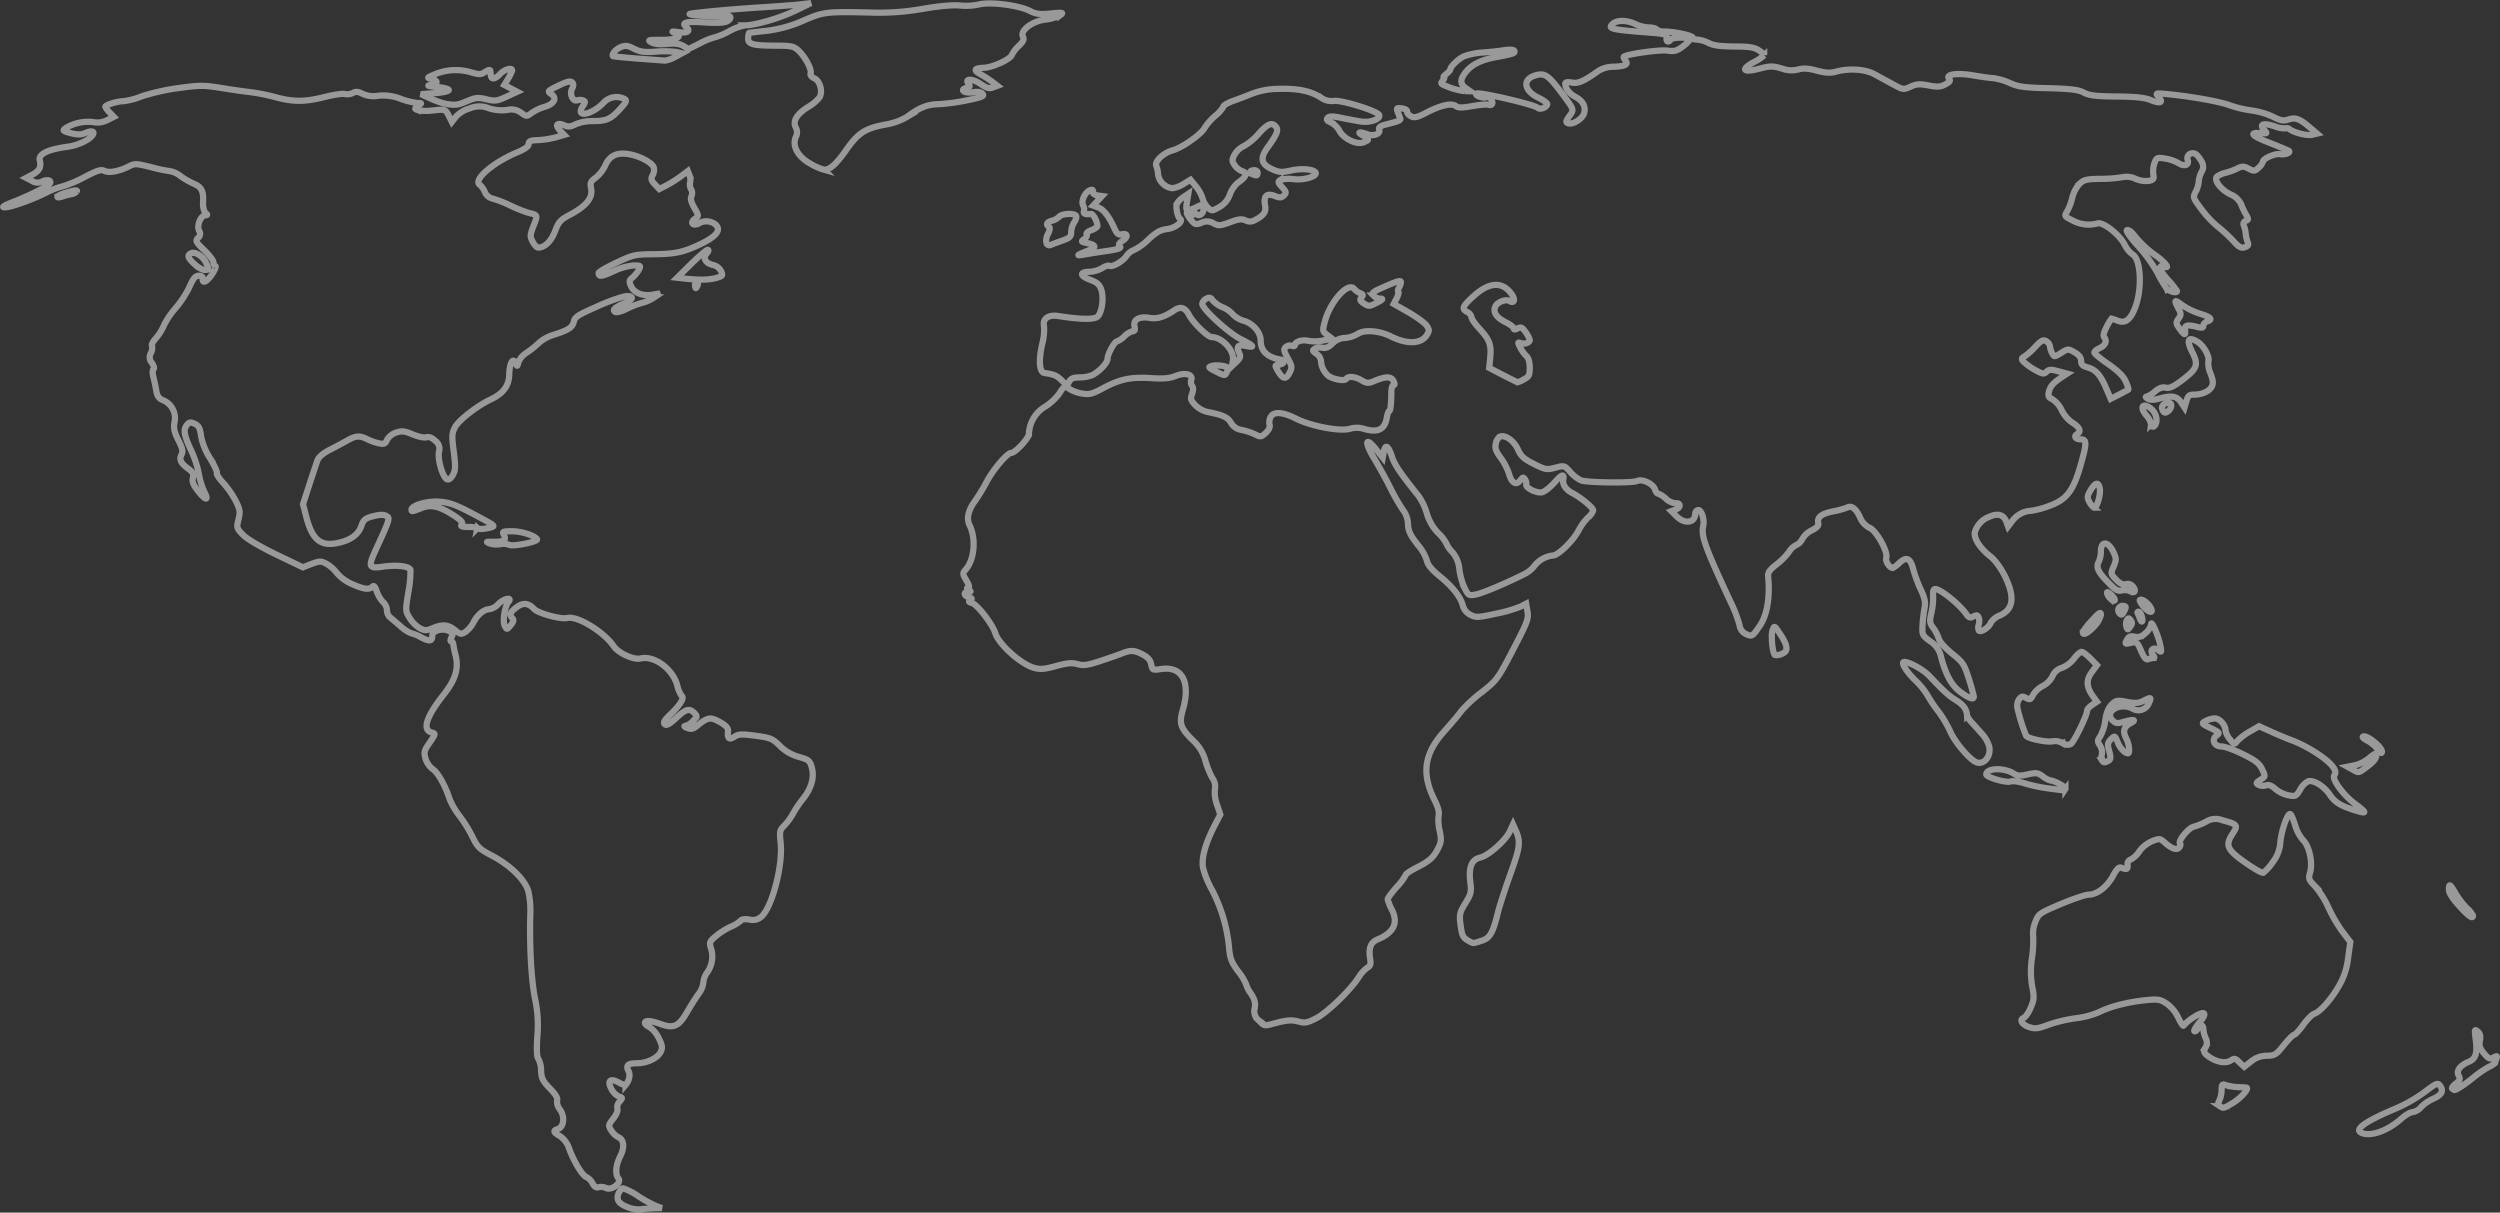 <svg xmlns="http://www.w3.org/2000/svg" width="802.011" height="389.015" viewBox="0 0 802.011 389.015">
  <rect x="0" y="0" width="802.011" height="389.015" fill="#333333" stroke="none"/>
  <g id="line-style-map_" data-name="line-style-map " transform="translate(265.594 -319.307)">
    <path id="path2830" d="M-63.772,706.754c-3.278-1.2-4.206-2.4-3.442-4.476.382-.928,1.038-1.747,1.53-1.747a19.082,19.082,0,0,1,4.753,2.456,41.961,41.961,0,0,0,5.736,3.166l1.912.71-2.349.055c-1.311.054-3.168.164-4.206.327a9.193,9.193,0,0,1-3.933-.491Zm-7.429-6.332a3.693,3.693,0,0,0-2.294-.273c-.819.273-1.42-.109-2.021-1.255a4.731,4.731,0,0,0-1.912-1.965c-1.311-.437-3.988-4.858-5.517-8.952a7.846,7.846,0,0,0-3-4.2c-2.185-1.2-2.294-1.8-.656-2.293,1.912-.6,2.294-3.985.656-6.223a4.048,4.048,0,0,1-.929-2.948c.273-.71-.492-1.965-2.294-3.821-2.294-2.347-2.731-3.221-2.841-5.677a8.143,8.143,0,0,0-.874-3.821c-.492-.6-.6-2.838-.328-7.26a39.678,39.678,0,0,0-.71-11.845c-1.256-6.113-1.857-17.521-1.53-27.892a27.6,27.6,0,0,0-.656-6.768c-1.038-3.657-5.736-8.3-11.526-11.353-4.152-2.183-4.753-2.729-6.391-6.113a42.62,42.62,0,0,0-4.206-6.768,23.449,23.449,0,0,1-3.168-5.458c-1.366-4.258-3.769-8.515-5.463-9.552a7.067,7.067,0,0,1-2.24-3.33c-.546-2.02-.437-2.565,1.366-5.131,1.912-2.784,1.912-2.893.656-3.22-3.168-.819-1.8-5.022,3.824-12.172,3.769-4.749,4.862-8.351,3.824-12.554a31.573,31.573,0,0,1-.765-3.712c-.055-.437-.328-.819-.656-.819s-.273-.6.109-1.31c.6-1.092.437-1.419-.983-2.074-2.076-.928-5.135,0-5.19,1.528,0,1.856-.819,2.02-3.551.6a12.905,12.905,0,0,0-3.332-1.365,12.01,12.01,0,0,1-3.387-2.292c-1.475-1.255-3-2.565-3.442-2.948a3.051,3.051,0,0,1-.819-2.129,3.965,3.965,0,0,0-1.256-2.62,9.6,9.6,0,0,1-2.021-3.384c-.546-1.637-.929-2.02-1.42-1.528-1.038,1.037-2.622.873-6.446-.819a13.3,13.3,0,0,1-4.917-3.548,11.684,11.684,0,0,0-3.387-3c-1.748-.928-2.185-.873-4.753.055l-2.786,1.092-8.631-4.148c-5.3-2.565-9.4-5.022-10.652-6.332-1.967-2.074-2.021-2.293-1.366-4.913.6-2.347.492-3.111-.819-5.786a28.793,28.793,0,0,0-3.988-5.786c-1.366-1.474-2.349-2.948-2.13-3.275.164-.327-.765-2.4-2.13-4.64a20.29,20.29,0,0,1-2.95-7.26c-.328-2.565-.765-3.33-2.076-3.93-1.366-.6-1.748-.546-2.568.546-1.093,1.528-.819,3.111,1.639,8.406a33.206,33.206,0,0,1,2.294,7.1,24.19,24.19,0,0,0,1.693,5.622c1.639,3.166.546,3.111-1.967-.109-1.53-1.91-1.912-2.948-1.639-4.148.328-1.255,0-1.91-1.584-3.057-2.349-1.747-2.9-2.893-2.021-4.53.492-.928.273-1.965-1.038-4.53s-1.584-3.821-1.256-5.731a6.208,6.208,0,0,0-3.5-7.041c-1.53-.6-2.021-1.31-2.349-3.166-.219-1.31-.656-3.275-.929-4.421-.328-1.2-.273-2.238.055-2.456s.109-1.092-.492-1.965a2.653,2.653,0,0,1-.328-3.22,3.392,3.392,0,0,0,.328-2.293c-.219-.382.328-1.419,1.2-2.347a16.145,16.145,0,0,0,2.622-4.2,25.641,25.641,0,0,1,3.824-5.622,32.116,32.116,0,0,0,4.37-6.714c1.2-2.729,1.857-3.548,2.95-3.6.765,0,1.366.328,1.311.819-.219,1.856,1.256,1.255,2.9-1.146.983-1.419,1.475-2.675,1.147-2.784a1.3,1.3,0,0,1-.6-1.2c0-.546-1.311-2.293-2.95-3.875-2.731-2.62-2.9-3-1.967-3.985a1.654,1.654,0,0,0,.328-2.238c-.874-1.528.492-4.967,1.967-4.967.6,0,.765-.218.382-.491-.819-.6-1.2-2.02-1.093-4.039.164-3.22-.546-4.585-2.9-5.568a24.571,24.571,0,0,1-4.37-2.511,7.75,7.75,0,0,0-3.168-1.528,51.245,51.245,0,0,1-6.228-1.31c-4.534-1.146-5.3-1.2-6.883-.382-3.223,1.692-6.665,2.347-8.085,1.583-1.038-.546-2.185-.218-6.173,1.856a39.614,39.614,0,0,1-7.156,3.057,26.339,26.339,0,0,0-5.3,2.02c-4.7,2.4-11.472,4.749-13.329,4.749-1.2,0-.382-.546,2.841-1.8,5.463-2.183,11.035-4.967,11.581-5.84.656-1.037-.765-1.419-2.4-.655a3.32,3.32,0,0,1-3.387-.218l-1.8-.928,1.967-1.037c2.24-1.146,2.95-2.456,2.4-4.53-.492-1.965,2.24-3.439,8.139-4.312a17.379,17.379,0,0,0,7.211-2.4c2.841-1.965,2.349-3.439-.71-2.129-1.475.6-2.513.6-4.7.055-2.622-.71-2.731-.819-1.53-1.692a13.918,13.918,0,0,1,8.74-1.856,6.811,6.811,0,0,0,4.534-.655l2.076-1.037-1.366-1.419a7.171,7.171,0,0,1-1.366-1.8c0-.6,3.879-1.8,5.845-1.8a23.962,23.962,0,0,0,5.9-1.583,70.4,70.4,0,0,1,11.69-2.62c6.719-.928,8.14-.928,13.22-.109,3.114.491,7.375,1.146,9.505,1.365a66.137,66.137,0,0,1,8.358,1.638c5.736,1.583,9.505,1.583,15.951-.055,2.841-.71,5.681-1.146,6.391-.928a3.744,3.744,0,0,0,2.513-.328c.983-.546,1.748-.491,3.168.273a8.357,8.357,0,0,0,5.026.6,15.093,15.093,0,0,1,7.156.983,24.791,24.791,0,0,0,5.463,1.365c1.42,0,1.42,0,.164.928-1.2.873-1.2.928-.055,1.365a15.619,15.619,0,0,0,4.971.055c3.769-.382,3.824-.382,4.862,1.638l1.038,2.074,1.366-1.747a9.946,9.946,0,0,1,4.425-2.62,7.927,7.927,0,0,1,6.118,0,14.32,14.32,0,0,0,5.791.546,5.245,5.245,0,0,1,4.534.873c1.748,1.255,1.8,1.255,3.387.055a15.034,15.034,0,0,1,3.988-1.91c3.168-.873,4.261-2.784,2.349-4.094-1.366-.928-1.311-1.037,2.24-2.729,2.622-1.31,3.824-1.583,4.37-1.092s.492,1.092,0,2.074c-.874,1.692.219,4.2,1.639,3.712a3.082,3.082,0,0,1,1.857,0c.819.328.819.6-.109,1.965-2.458,3.766,3.059,2.729,6.828-1.31a5.593,5.593,0,0,1,6.118-1.31c1.42.546,1.311.982-1.093,3.6-2.841,3.111-4.261,3.712-8.522,3.712a14.366,14.366,0,0,0-5.627,1.037c-1.584.819-2.349.873-3.551.328-2.294-1.037-3.114-.164-1.475,1.583l1.42,1.474-2.786.819a28.545,28.545,0,0,1-5.736.873c-2.294.055-2.9.328-2.9,1.255,0,.764-1.147,1.583-3.551,2.62-7.812,3.22-14.476,8.952-12.073,10.48a6.337,6.337,0,0,1,1.584,2.293,3.6,3.6,0,0,0,2.568,2.129,35.456,35.456,0,0,1,5.681,2.238A42.69,42.69,0,0,0-96,387.6c2.95.655,2.95.71,1.584,4.148-1.147,2.948-1.2,3.384-.273,5.131.546,1.037,1.366,1.91,1.8,1.856,2.13-.055,4.1-2.02,5.354-5.24,1.147-3.057,1.693-3.657,5.08-5.458,4.971-2.675,7.047-5.295,6.5-8.188-.382-1.91-.164-2.347,1.475-3.548a11.321,11.321,0,0,0,3.059-3.93c1.42-3.166,3.715-4.258,7.593-3.6,3.442.546,7.484,2.729,7.976,4.258a3.511,3.511,0,0,1-.382,2.511c-.6,1.146-.492,1.638.71,2.893l1.42,1.528,2.349-1.2a37.765,37.765,0,0,0,4.589-2.893l2.24-1.692.546,1.419a3.792,3.792,0,0,1,.164,2.293,3.079,3.079,0,0,0,.328,2.129,2.452,2.452,0,0,1,.109,2.293c-.382.71-.109,1.856.929,3.657,1.475,2.62,1.475,2.62.164,3.548-1.693,1.2-.6,2.456,1.256,1.474a4.737,4.737,0,0,1,5.354.328c1.967,1.747.328,3.875-4.862,6.332-5.627,2.675-8.14,3.166-15.514,3.22-5.463.055-6.173.218-11.472,2.729-3.114,1.474-5.627,2.948-5.627,3.275,0,1.31.983,1.2,4.753-.546a19.348,19.348,0,0,1,6.446-1.856c2.294,0,2.4.055,1.693,1.419a10.768,10.768,0,0,1-2.021,2.456c-1.093.873-1.147,1.255-.492,2.729,1.038,2.238,3.66,3.275,6.828,2.784l2.513-.437-1.912,1.31a12.9,12.9,0,0,1-3.879,1.747,25.428,25.428,0,0,0-4.916,1.91c-1.639.819-3.278,1.255-3.715.982-1.038-.655.055-1.583,3.387-2.948,2.95-1.255,2.458-2.565-.71-1.965a61.08,61.08,0,0,0-8.9,3.384c-5.736,2.511-6.719,3.166-7.047,4.694-.437,1.856-1.8,2.729-6.719,4.258a12.971,12.971,0,0,0-4.534,2.565,27.645,27.645,0,0,1-3.879,3.111,6.6,6.6,0,0,0-2.622,3c-.328,1.474-.437,1.474-.874.382-.819-2.074-2.021-.055-2.076,3.548-.055,3.657-1.912,6.168-6.009,8.078-4.206,1.965-10.161,6.6-11.363,8.843-1.038,1.965-1.093,2.729-.437,7.806.6,4.749.6,5.95-.219,7.478-.6,1.146-1.311,1.692-1.912,1.474-1.366-.546-3.059-6.223-2.622-8.733a3.209,3.209,0,0,0-1.2-3.657c-1.038-.983-2.021-1.365-2.841-1.092-.71.218-2.622-.218-4.37-.928-2.622-1.092-3.442-1.2-5.3-.6a5.269,5.269,0,0,0-2.9,2.293c-.6,1.365-1.038,1.528-2.677,1.146a16.638,16.638,0,0,1-3.715-1.31c-2.349-1.2-3.66-1.146-6.337.382-1.256.71-3.769,2.074-5.627,3-2.13,1.092-3.605,2.347-3.988,3.384-.328.928-1.53,4.476-2.622,7.86l-2.021,6.223,1.038,4.039c1.912,7.369,4.589,9.607,10.106,8.406,4.206-.873,6.665-2.729,7.593-5.513.6-1.8,1.2-2.347,3.114-2.893,2.841-.764,4.042-.819,5.135-.109.929.546.6,1.528-3.442,10.262-2.786,6-2.568,6.55,2.185,5.841,4.316-.6,8.3-.164,8.74,1.037a34.37,34.37,0,0,1-.656,7.041c-.983,6.059-.983,6.223.437,8.461a10.047,10.047,0,0,0,3.223,3.22c1.584.819,2.076.819,4.1,0,3.168-1.31,4.916-1.2,7.156.6,1.748,1.419,2.021,1.474,3.442.546a9.212,9.212,0,0,0,2.513-3c1.256-2.456,3.332-4.2,5.135-4.258a5.165,5.165,0,0,0,2.841-1.638c1.693-1.8,4.7-2.4,3.223-.655-1.2,1.474-1.912,6.223-1.147,7.7.656,1.2.71,1.2,1.912-.273.874-1.037,1.038-1.747.546-2.183-1.093-1.092-.765-2.02,1.311-3.548,2.13-1.583,3.824-1.419,5.627.546,1.366,1.419,8.577,3.384,10.652,2.893,3.168-.819,11.69,4.367,14.913,9.061,1.53,2.238,6.391,4.421,8.522,3.93,4.425-1.092,10.434,3.33,11.854,8.679a8.909,8.909,0,0,0,1.42,3.33c.929.6-.492,2.893-3.551,5.84-1.967,1.856-2.458,2.675-1.912,3.221s1.475.055,3.66-1.965c3.168-2.948,4.261-3.221,5.845-1.638.983.982.929,1.146-.382,2.565a5.412,5.412,0,0,1-2.458,1.583c-.6,0-.328.327.546.655,1.256.491,1.912.382,3.223-.71,3.387-2.729,4.206-2.893,7.211-1.2,1.967,1.092,2.731,1.91,2.677,2.838-.273,2.456.328,3,2.021,1.91,1.366-.873,2.294-.928,6.828-.327,4.807.655,5.463.928,7.757,3.22a13.858,13.858,0,0,0,6.064,3.548c3.278.928,3.605,1.255,4.206,3.439.874,3.166-.164,6.714-2.841,10.043a35.5,35.5,0,0,0-3.168,4.694A18.408,18.408,0,0,1-13.9,584.05c-1.584,1.583-1.639,1.965-1.256,5.677.765,7.26-2.786,20.8-6.228,23.69a4.124,4.124,0,0,1-3.824.873c-1.475-.218-2.513-.055-2.786.382a10.673,10.673,0,0,1-3.114,1.91,23.536,23.536,0,0,0-4.862,3.057c-2.076,1.8-2.13,1.965-1.475,4.094a8.8,8.8,0,0,1-1.475,7.806,6.6,6.6,0,0,0-1.038,3,7.581,7.581,0,0,1-1.475,3.548c-.819,1.092-2.4,3.6-3.551,5.568-2.731,4.858-4.425,5.677-8.413,4.258-3.442-1.255-5.3-1.365-5.3-.437,0,.382.71.983,1.53,1.365a8.848,8.848,0,0,1,2.9,3.493c1.147,2.293,1.256,3.057.656,4.367-.929,2.02-4.425,3.712-7.7,3.712-2.9,0-3.605.71-2.622,2.565.6,1.146.219,3-.983,4.421a5.862,5.862,0,0,1-2.24-.873c-2.731-1.419-3.66-.491-2.294,2.129a5.527,5.527,0,0,0,2.349,2.4c1.256.382,1.311.491.273,1.638a2.569,2.569,0,0,0-.71,2.238c.219.6-.273,1.965-1.311,3.22-1.639,2.129-1.639,2.293-.6,3.875a5.918,5.918,0,0,0,2.076,2.02c1.967.764,2.24,3.275.765,6.168s-1.693,5.841-.546,7.205c1.038,1.474-2.458,3.93-4.042,3Zm562.884-17.849c-1.857-1.146,2.021-3.766,11.526-7.751a47.663,47.663,0,0,0,9.014-5.185c3.879-2.948,4.206-3.057,5.026-1.965,1.147,1.692.492,2.893-2.4,4.2a12.18,12.18,0,0,0-3.824,2.675,4.431,4.431,0,0,1-2.622,1.528c-.71,0-2.4.982-3.715,2.183-4.589,4.039-10.325,5.949-13,4.312Zm-45.123-8.406c-.655-.437-.71-.873-.164-1.856a8.568,8.568,0,0,0,.71-3.33c0-1.8.164-1.965,1.475-1.528a16.49,16.49,0,0,0,3.715.6c1.256.055,2.458.109,2.731.164,1.093.218-1.8,3.439-4.37,4.967-3.059,1.8-2.95,1.747-4.1.982Zm74.512-5.622c-.219-.218.328-.982,1.2-1.638,1.311-1.037,1.475-1.474.874-2.565-.819-1.528.382-3.22,3.278-4.421,2.24-.928,2.786-2.784,2.185-7.26-.382-3.111-.382-3.275.655-2.456.765.655.983,1.474.71,2.947-.328,1.638-.055,2.456,1.311,4.094,1.475,1.747,1.912,1.91,3.059,1.31s1.256-.546.929.382a8.563,8.563,0,0,0-.437,1.364,7.206,7.206,0,0,1-2.076,1.31,35.7,35.7,0,0,0-5.026,3.493c-2.622,2.129-5.244,3.876-5.954,3.876a2.764,2.764,0,0,1-.71-.437ZM452.9,660.194c-1.366-1.419-1.584-1.474-2.9-.655-1.639,1.092-4.807.437-7.32-1.474-1.311-1.037-1.42-1.365-.765-2.675a2.926,2.926,0,0,0,.055-3.057,8.643,8.643,0,0,1-.71-2.838c0-1.583-1.038-1.637-1.857-.109-.328.6-.819.928-1.038.71s.546-1.474,1.639-2.784c2.786-3.166,1.693-4.039-1.967-1.583a14.251,14.251,0,0,0-3.114,2.565c-.109.382-.874-.764-1.693-2.456a11.854,11.854,0,0,0-3.769-4.585c-2.076-1.365-2.731-1.474-6.665-1.092-5.791.6-11.363,2.02-14.968,3.821a26.322,26.322,0,0,1-7.375,1.965,46.148,46.148,0,0,0-8.631,2.02c-3.5,1.31-4.534,1.474-6.337.873-2.4-.764-3.387-2.4-1.857-3,.546-.218,1.584-1.692,2.24-3.275,1.093-2.566,1.147-3.33.492-6.659a28.552,28.552,0,0,1-.055-9.5,36.761,36.761,0,0,0,.328-7.151,9.338,9.338,0,0,1,.71-4.148c1.038-2.675,1.256-2.838,8.194-5.786,3.933-1.637,7.921-3,8.9-3,2.677,0,5.954-2.511,7.812-6,1.147-2.129,1.912-2.948,2.568-2.675,1.857.71,2.24.6,2.13-.819a1.56,1.56,0,0,1,1.038-1.8,7.439,7.439,0,0,0,2.731-2.62,10.113,10.113,0,0,1,4.042-3.221c2.349-.928,2.568-.928,3.879.218,2.349,2.129,4.042,2.784,4.862,1.8.382-.491.546-1.037.273-1.255-.765-.764,2.622-4.967,4.316-5.4a21.616,21.616,0,0,0,4.042-1.638,5.682,5.682,0,0,1,5.135-.491c5.026,1.365,5.19,1.583,3.332,4.421-2.4,3.657-1.748,5.076,4.152,9.225,2.731,1.91,5.3,3.384,5.736,3.22A14.423,14.423,0,0,0,463.44,596a11.486,11.486,0,0,0,2.513-6.55c.382-3.766,2.185-9.006,3.114-9.006.328,0,.983,1.528,1.584,3.439a12.861,12.861,0,0,0,2.567,4.912c2.021,1.91,3.168,7.205,2.294,10.316-.6,2.074-.492,2.4,1.584,4.53a29.024,29.024,0,0,1,4.261,6.768,48.1,48.1,0,0,0,4.534,7.805l2.513,3.275-.71,5.076a22.473,22.473,0,0,1-2.9,8.952c-2.458,4.312-6.064,8.406-7.976,9.006-.71.218-2.294,1.856-3.551,3.6s-2.567,3.166-2.95,3.166c-.328,0-1.8,1.529-3.278,3.33-2.4,3.057-2.9,3.33-5.408,3.384a7.78,7.78,0,0,0-5.026,1.8l-2.24,1.747-1.475-1.365ZM138.241,646.657a3.666,3.666,0,0,1-1.311-3.93c.273-1.747,0-2.784-1.2-4.64a9.379,9.379,0,0,1-1.584-3.057,17.8,17.8,0,0,0-2.513-4.094c-2.13-2.893-2.622-4.039-2.95-7.7a49.828,49.828,0,0,0-5.463-18.449,29.88,29.88,0,0,1-2.9-7.15c-.492-3.111.765-7.7,3.66-13.318l1.912-3.712L124.8,577.39a11.4,11.4,0,0,1-.656-4.858,4.754,4.754,0,0,0-.819-3.657,27.355,27.355,0,0,1-2.24-5.568,13.513,13.513,0,0,0-3.879-6.386c-4.1-3.985-4.643-5.568-3.332-9.934,2.568-8.9-.219-14.083-7.047-13.046-2.677.382-2.731.328-3.114-1.528-.273-1.419-1.093-2.293-3-3.275-2.567-1.31-3.66-1.31-6.774-.055-.71.273-3.605,1.31-6.446,2.238-4.261,1.419-5.572,1.583-7.429,1.037-1.748-.491-3.223-.382-6.828.6-3.715,1.037-5.08,1.146-7.1.6-4.206-1.146-11.417-7.642-12.455-11.19-.819-2.729-5.736-9.115-7.429-9.607-1.093-.273-1.2-.546-.546-.928.656-.437.546-.655-.492-.928-1.639-.437-1.8-1.747-.219-1.747.983,0,.983-.109.164-.655-.6-.382-.656-.655-.164-.655s.328-.819-.546-2.293c-1.256-2.074-1.256-2.347-.328-3.439,2.9-3.166,3.5-10.044,1.311-14.356-1.038-2.074-.382-4.913,1.857-7.86a62,62,0,0,0,3.66-6.059c2.021-3.875,6.61-9.225,7.812-9.225,1.366,0,5.736-4.749,5.736-6.168a10.617,10.617,0,0,1,5.19-8.679,17.059,17.059,0,0,0,4.534-4.2c1.53-2.456,1.748-2.565,3.551-1.31a11.46,11.46,0,0,0,3.879,1.31c2.185.382,3.223.109,6.446-1.638,5.572-3,9.014-3.712,15.405-3.33,4.206.273,6.118.109,8.14-.71,3-1.2,5.572-.491,4.916,1.365a1.927,1.927,0,0,0,.273,1.8c.437.546.437,1.365,0,2.62-.6,1.583-.437,2.02.983,3.548a8.178,8.178,0,0,0,3.715,2.183c5.19,1.037,6.665,1.692,7.757,3.493a4.677,4.677,0,0,0,3.5,2.347,19.52,19.52,0,0,1,4.261,1.419c1.748.873,1.967.873,3.442-.491.983-.928,1.42-1.91,1.2-2.62a3.584,3.584,0,0,1,.328-2.456c.983-1.856,3.824-1.692,8.249.546,4.807,2.4,13.985,4.148,17.208,3.22a7.627,7.627,0,0,1,4.425,0c4.479,1.365,6.719.273,7.375-3.439.219-1.255.546-2.238.765-2.238.437,0,.656-1.856.71-5.95,0-1.31.328-2.4.71-2.4.437,0,.437-.491-.055-1.365-.819-1.474-2.4-1.474-6.228.109-1.8.764-2.349.71-3.988-.273-2.13-1.255-4.316-1.419-4.916-.437-.492.764-3.769.218-5.572-.873a6.7,6.7,0,0,1-2.513-4.967,3.327,3.327,0,0,0-1.475-2.238c-1.256-.873-1.311-1.092-.492-1.638a3.655,3.655,0,0,1,2.458-.273c1.038.218,1.967-.164,3.168-1.365a5.878,5.878,0,0,1,4.042-1.8,9.536,9.536,0,0,0,4.1-1.31c2.13-1.419,6.992-1.037,10.707.873,5.08,2.511,9.56,2.4,11.363-.382.929-1.419.929-1.747.055-3.111-.546-.819-3.168-2.729-5.791-4.258l-4.807-2.729.929-1.747c.492-.982.765-1.91.546-2.129s-.109-.764.164-1.2a5.421,5.421,0,0,0,.656-1.692c.164-.983-.874-.71-6.009,1.583-3,1.31-3.442,1.747-2.786,2.511a3.143,3.143,0,0,0,2.185.983c1.038,0,.819.328-1.093,1.31-2.294,1.2-2.568,1.255-4.1.273-1.311-.819-1.475-1.255-.819-1.965.6-.71.492-.983-.437-1.365A5.526,5.526,0,0,1,168.833,412c-1.857-2.456-7.7,4.039-9.4,10.426-.819,3-.765,3.166.71,4.312l1.584,1.2-2.9.6a12.831,12.831,0,0,1-4.753.109c-1.857-.491-4.261.273-4.261,1.365,0,.327-.437.437-.983.218a2.089,2.089,0,0,0-1.912.382c-.765.655-.71,1.2.6,3.6,1.42,2.62,1.475,3,.546,4.749-1.093,2.183-2.13,2.02-3.66-.6-1.093-1.856-1.093-1.856.382-2.074,1.8-.273,1.912-1.419.164-1.692-3.988-.655-6.118-2.729-6.118-6.059,0-2.565-2.4-5.4-5.3-6.277a7.891,7.891,0,0,1-3.66-2.129,8.379,8.379,0,0,0-3.223-2.238,8.874,8.874,0,0,1-3.168-2.183c-.656-.983-1.093-1.092-2.13-.546a2.264,2.264,0,0,0-1.256,1.583c0,1.692,8.249,9.225,12.237,11.3q6.391,3.193,1.967,2.293c-2.622-.6-3.332,0-2.458,1.965.656,1.365.546,1.8-.765,3.057l-1.475,1.419.328-1.91c.546-3.057-3.5-7.423-6.828-7.423-1.2,0-5.9-4.53-7.156-6.932-1.311-2.565-2.786-3.057-4.862-1.638-3.114,2.129-5.463,2.838-7.921,2.4-3.278-.546-5.3.6-4.807,2.675.273,1.092.109,1.583-.492,1.583a6.058,6.058,0,0,0-2.731,1.638,7.121,7.121,0,0,1-2.349,1.638c-.819,0-3.059,4.094-3.059,5.513,0,1.365-2.513,4.094-4.971,5.349a11.1,11.1,0,0,1-3.988.71c-1.967,0-2.786.327-3.332,1.31-.71,1.31-.71,1.31-2.4-.328-1.53-1.528-2.458-1.965-5.572-2.4-1.639-.273-1.912-3.985-.71-9.279a18.7,18.7,0,0,0,.6-5.622c-.6-2.456,1.311-3.875,4.479-3.384,7.375,1.146,11.69,1.2,12.728.164,1.366-1.365,2.021-6,1.147-8.57-.546-1.692-1.311-2.347-3.605-3.22-3.332-1.255-3.442-2.511-.164-2.565a8.715,8.715,0,0,0,3.988-1.146c.929-.6,2.021-.982,2.349-.764.929.546,4.37-1.419,5.517-3.166a5.287,5.287,0,0,1,2.4-1.91,17.264,17.264,0,0,0,4.643-3.384c2.513-2.347,3.824-3.057,6.009-3.33,2.677-.328,5.354-2.511,4.1-3.33-.765-.491-1.42-3.657-.983-4.8a6.457,6.457,0,0,1,2.021-2.074l1.639-1.092-.437,2.675c-.382,2.293-.273,2.62.71,2.456a11.326,11.326,0,0,0,2.622-.983c1.2-.655,1.53-.655,1.857.218.546,1.419-.983,3.111-2.021,2.238-.6-.491-.983-.491-1.311.055s-.6.491-.983-.109c-.273-.491-.656-.71-.874-.546-.164.164.328,1.146,1.147,2.183,1.366,1.692,1.639,1.8,3.551,1.092a3.9,3.9,0,0,1,3.879.218c1.584.819,2.13.764,5.244-.382,2.677-1.037,3.769-1.146,4.971-.6a2.99,2.99,0,0,0,2.95-.055c2.9-1.474,3.715-2.62,3.332-4.694-.546-3.057.437-4.094,3-3.111,1.748.655,2.24.655,3.059-.164s.765-1.146-.6-2.62c-1.311-1.419-1.42-1.747-.6-2.293a9.751,9.751,0,0,1,4.37-.273c3.442.382,7.7-.983,6.938-2.183-.656-1.037-4.589-1.365-7.921-.6-2.95.655-3.715.6-6.009-.437-3.5-1.583-3.933-3.439-1.53-6.823,3.114-4.312,3.66-5.677,2.786-6.768-1.311-1.583-2.622-1.037-5.572,2.238a18.44,18.44,0,0,1-4.807,3.985,6.83,6.83,0,0,0-2.9,2.675c-.874,1.692-.874,2.074,0,3.384a5.333,5.333,0,0,0,2.294,1.91c1.967.6,1.584,1.8-1.256,3.766a9.154,9.154,0,0,0-2.568,3.766,7.326,7.326,0,0,1-3.387,4.039c-2.294,1.31-2.4,1.31-3.66.164a6.645,6.645,0,0,1-1.693-2.948,12.018,12.018,0,0,0-2.13-3.875l-1.748-2.129-2.24,1.365a9.2,9.2,0,0,1-3.551,1.365,5.275,5.275,0,0,1-4.589-4.258,9.976,9.976,0,0,0-.6-2.948c-.6-1.419,2.294-4.148,5.3-4.967s9.123-5.131,10.161-7.1a18.738,18.738,0,0,1,3.5-3.985,10.328,10.328,0,0,0,2.622-3c0-.328,1.366-1.146,3.059-1.747s4.534-1.692,6.282-2.4a24.767,24.767,0,0,1,8.413-1.474c6.064-.164,10.051.655,13.384,2.729a5.836,5.836,0,0,0,4.206,1.146c2.24-.437,14.094,3.22,14.586,4.53s-2.9,2.511-5.845,2.074c-1.366-.218-4.1-.71-6.173-1.146-2.786-.6-3.933-.6-4.479-.055s-.273.928,1.038,1.528a6.509,6.509,0,0,1,2.677,2.62c1.311,2.511,5.463,4.585,7.648,3.766,2.076-.764,2.076-1.037-.109-2.238-2.021-1.092-1.093-1.31,1.475-.382,2.021.764,4.316-.164,3.769-1.583-.273-.655.437-1.146,2.458-1.638,4.261-1.092,4.589-1.255,4.206-2.129-1.311-3.275-1.366-3.166.6-2.948,1.038.109,1.8.546,1.693.983s.437,1.092,1.2,1.528c1.147.6,2.021.382,5.08-1.2,4.534-2.347,8.03-3.111,9.341-2.074.71.6,1.967.6,5.463,0,2.458-.437,4.807-.6,5.135-.382a.8.8,0,0,0,1.038-.273c.492-.819-.874-2.675-1.693-2.238-.929.6-3.988-.437-3.332-1.092s18.628,3.493,19.721,4.585c.71.71,3-.218,3-1.255,0-.328-1.256-1.255-2.841-2.02-4.862-2.347-5.19-6.113-.6-7.26,2.622-.655,3.769.109,7.484,4.967,4.753,6.332,4.643,6,3.059,8.188-1.147,1.638-1.2,2.02-.437,2.293,1.53.6,4.753-1.474,5.19-3.275.546-2.129-.437-3.93-2.841-5.185-1.857-.983-3.223-2.729-3.223-4.2,0-.491.71-.655,2.076-.382,2.076.382,3.824-.382,8.577-3.766a9.236,9.236,0,0,1,4.753-1.31c3.769-.109,4.971-.71,3.879-2.02-.437-.491-.656-1.037-.492-1.2.819-.819,11.472-2.293,13.875-1.965,2.349.328,3.059.164,5.026-1.31,1.256-.928,2.24-1.965,2.24-2.293,0-.764-5.627-.71-6.118.055-.656,1.092-1.53.71-1.311-.546.219-1.092-.328-1.255-5.026-1.638-12.837-.982-13.875-1.255-12.346-2.784,1.366-1.365,4.7-1.31,7.429.055a11.621,11.621,0,0,0,4.206,1.037c1.2,0,2.294.273,2.513.655a3.967,3.967,0,0,0,2.513.655c3.223,0,9.451,1.365,9.068,2.02-.164.327.437.546,1.311.546a10.277,10.277,0,0,1,3.769,1.092c1.53.819,3.66,1.092,8.194,1.146,4.862,0,6.5.273,7.921,1.2.983.655,1.748,1.365,1.748,1.583a13.078,13.078,0,0,1-3.332,2.238c-4.37,2.4-3.442,3.493,1.857,2.074,3.442-.873,4.206-.873,7.047-.055a8.831,8.831,0,0,0,5.354.327c1.584-.437,3.223-.382,5.954.382,2.9.764,4.37.819,6.173.327,4.152-1.146,9.232-.819,12.237.764,1.475.819,4.206,2.293,6.009,3.275,3.278,1.8,3.442,1.8,5.681.764,1.912-.873,2.95-.928,5.736-.382s3.824.491,5.353-.327,1.8-1.2,1.2-1.91c-1.147-1.365,2.9-1.856,7.812-.982,2.24.382,5.135.819,6.391.873a19.446,19.446,0,0,1,5.408,1.583c2.622,1.2,4.589,1.474,12.291,1.637,7.32.218,9.614.491,11.363,1.419,1.8.928,3.824,1.2,10.6,1.255,6.228.055,9.014.382,10.871,1.146,3,1.255,4.152.819,2.568-.982-1.147-1.31-1.147-1.31,3.332-.873,7.539.764,16.607,2.4,19.666,3.6a36.385,36.385,0,0,0,6.774,1.583,24.114,24.114,0,0,1,6.883,2.02c2.513,1.255,3.332,1.419,4.971.873,2.24-.764,3.66-.218,7.047,2.729l2.131,1.8-1.584.382c-1.584.382-5.791-.655-7.266-1.8a1.4,1.4,0,0,0-1.311-.273,8.219,8.219,0,0,1-3.332-.6c-3.605-1.255-5.19-.764-3.551,1.037,1.147,1.255,1.093,1.255-1.038,1.092-3.988-.273-2.9.928,2.95,3.166,3.168,1.255,5.954,2.4,6.118,2.565.6.6-1.366,1.31-2.841,1.037-1.584-.327-5.517,1.419-5.517,2.4a4.413,4.413,0,0,1-1.366,1.91c-1.256,1.2-1.53,1.2-3.223.328-1.584-.819-2.076-.819-3.605-.055a21.563,21.563,0,0,1-3.715,1.365,8.692,8.692,0,0,0-2.731,1.146c-1.311,1.092.983,4.2,4.206,5.786a6.52,6.52,0,0,1,3.387,3.057,23.553,23.553,0,0,0,1.584,3.384c.874,1.528.874,1.747-.055,2.074a1.055,1.055,0,0,0-.6,1.528,9.584,9.584,0,0,1,.6,2.729,11.278,11.278,0,0,0,.656,2.675c.328.764.055,1.2-.983,1.528-1.147.382-1.912-.055-3.769-2.129a43.187,43.187,0,0,0-4.753-4.367,33.648,33.648,0,0,1-5.3-5.622c-2.786-3.712-2.841-3.875-1.912-5.677a8.729,8.729,0,0,0,.983-3.33,7.554,7.554,0,0,1,.929-3.057c.929-1.692.546-3-1.42-5.295-1.311-1.474-3.66-.382-3.059,1.474.546,1.692-1.093,2.238-3,.983a12.638,12.638,0,0,0-4.206-1.419c-2.567-.437-2.786-.327-3.442,1.419a8.237,8.237,0,0,0-.382,3.6c.273,1.474.109,1.8-1.42,2.129a8.4,8.4,0,0,1-4.261-.655,6.554,6.554,0,0,0-4.152-.546,41.577,41.577,0,0,1-6.938.546c-4.589.055-5.463.273-6.883,1.583a10.445,10.445,0,0,0-2.349,4.53,17.837,17.837,0,0,1-1.693,4.421c-.874,1.365-.819,1.528,1.748,2.784a10.676,10.676,0,0,0,8.03.983c1.748-.6,7.1,3.548,8.74,6.823a8.5,8.5,0,0,0,2.513,3.111c2.622,1.419,3.168,10.644.983,16.7-1.53,4.2-3.223,5.568-5.736,4.585a14.655,14.655,0,0,0-1.967-.655,15.463,15.463,0,0,0-1.584,2.62c-.983,1.91-1.2,2.893-.71,3.439.929,1.146.219,2.62-1.639,3.439-.874.382-1.584.983-1.584,1.365s2.021,2.02,4.479,3.712c3.114,2.183,4.807,3.821,5.572,5.513.6,1.365.983,2.565.819,2.675s-1.475.819-2.95,1.583l-2.677,1.365L409.96,443.6c-1.8-4.148-3.332-5.786-6.064-6.5-1.366-.382-1.857-.873-1.857-2.02,0-1.037-.655-1.91-2.076-2.729-2.076-1.2-2.13-1.2-4.316.164s-2.24,1.365-2.9.109a6.147,6.147,0,0,1-.71-2.238,2.4,2.4,0,0,0-1.2-1.638c-.983-.546-1.584-.218-3.442,1.747a21.729,21.729,0,0,1-3.442,3.111c-1.093.6-1.147.873-.382,1.747a19.461,19.461,0,0,0,3.66,2.62c2.458,1.365,2.9,1.419,3.715.6.765-.764,1.42-.819,3.769-.164l2.841.764-1.584,1.037c-2.95,1.965-3.824,3-4.261,4.749-.328,1.474-.164,1.856,1.147,2.456a8.479,8.479,0,0,1,2.95,3.493,10.518,10.518,0,0,0,3.332,3.93c2.349,1.419,3.059,2.893,1.693,3.657-1.256.71-.656,1.747,1.038,1.747,2.021,0,2.021,1.2.055,8.133-2.349,8.351-4.48,11.19-10.052,13.209a27.577,27.577,0,0,1-5.9,1.583,8.016,8.016,0,0,0-6.064,3.33L378.6,488.2l-.6-1.638c-.819-2.129-2.677-2.675-5.3-1.528a7.7,7.7,0,0,0-4.7,4.8c-.6,1.91,1.475,5.24,4.862,7.915,2.786,2.183,5.9,7.751,6.665,11.79.656,3.493-.492,5.84-3.551,7.205a5.986,5.986,0,0,0-2.9,2.292c-.492,1.528-3.332,3.384-3.879,2.511a2.666,2.666,0,0,1,0-1.856,3.9,3.9,0,0,0,0-2.238c-.328-.819-.656-.928-1.693-.382s-1.475.437-2.349-.819c-2.13-3.057-8.194-7.969-9.888-7.969-.6,0-.819.71-.71,2.238a22.319,22.319,0,0,1-.546,5.4c-.656,2.784-.546,3.33.656,4.912a12.783,12.783,0,0,1,1.748,3.439c.219.928,2.076,2.948,4.206,4.694,3.551,2.838,3.933,3.439,5.408,8.133a56.827,56.827,0,0,1,1.584,5.677c0,1.092-1.366.655-4.152-1.365-2.9-2.074-4.753-5.4-6.337-11.244a7.764,7.764,0,0,0-3.5-5.131c-2.567-1.911-2.622-2.074-2.458-5.186a47.443,47.443,0,0,1,.656-5.568c.328-1.8.055-3.111-1.2-5.786a43.128,43.128,0,0,1-2.4-6.441c-.929-3.712-2.185-4.312-4.479-2.183a8.461,8.461,0,0,1-2.131,1.637c-1.038,0-2.458-2.183-2.076-3.275.6-1.91-3.168-8.679-5.354-9.607a6.368,6.368,0,0,1-3.059-3.33c-1.311-2.838-2.731-3.93-4.152-3.166a26.224,26.224,0,0,1-4.643,1.255c-3.715.764-5.08,1.911-4.589,3.821.164.71-.492,1.419-2.021,2.183a7.205,7.205,0,0,0-3.059,2.729,4.153,4.153,0,0,1-1.967,2.02,5.786,5.786,0,0,0-2.349,2.183,20.949,20.949,0,0,1-3.988,4.039c-2.185,1.692-2.841,2.62-2.731,3.766.656,6.878-.328,12.609-2.731,16.048-2.294,3.33-2.458,3.439-4.425,2.511a3.664,3.664,0,0,1-2.021-2.893,45.189,45.189,0,0,0-2.9-7.478c-8.249-17.685-9.451-21.069-8.74-24.29.492-2.183-.656-5.4-1.748-5.076a1.329,1.329,0,0,0-.819,1.2c-.055,2.948-3.387,3.384-5.954.819l-1.693-1.692,1.475-.546c1.639-.6,1.53-2.238-.164-1.965a5.27,5.27,0,0,1-3.059-1.474,7.726,7.726,0,0,0-2.513-1.637c-.328,0-.765-.6-.983-1.31-.6-1.856-4.042-3.493-5.736-2.729-1.53.71-15.569.546-17.918-.164a11.221,11.221,0,0,1-3.5-2.675c-1.912-2.183-1.967-2.183-4.862-1.419-2.731.71-3.114.655-6.828-1.2-3.168-1.583-4.152-2.456-5.135-4.64-1.256-2.784-4.042-4.8-5.736-4.148a3.308,3.308,0,0,0-1.366,2.238c-.328,1.474,0,2.456,1.584,4.585a19.592,19.592,0,0,1,2.677,5.185c.765,2.893,2.349,3.766,3.605,2.02.765-1.037.983-1.092,1.53-.273a2.389,2.389,0,0,1,.382,1.583c-.382,1.092,3.387,2.948,5.08,2.511.874-.218,2.731-1.692,4.152-3.33,2.24-2.511,3-2.675,2.622-.6-.273,1.419.874,3.111,2.731,4.094,2.9,1.474,6.883,4.8,6.883,5.677a5.05,5.05,0,0,1-1.693,2.293,16.791,16.791,0,0,0-2.95,4.039c-1.693,3.33-6.61,8.133-8.3,8.133a8.6,8.6,0,0,0-5.954,3.384,9.58,9.58,0,0,1-3.168,2.565c-6.118,3.057-13.493,6.168-15.569,6.55-2.24.437-2.4.327-3.605-2.02a22.269,22.269,0,0,1-1.693-6,9.642,9.642,0,0,0-2.349-5.677,8.477,8.477,0,0,1-1.857-2.729,12.709,12.709,0,0,0-2.568-3.275,15.144,15.144,0,0,1-3.66-6.277,19.62,19.62,0,0,0-2.622-5.568c-5.9-7.369-7.648-9.934-8.577-12.663-1.147-3.6-2.185-4.148-2.622-1.528l-.328,1.856-2.185-2.729c-3.387-4.258-3.769-2.293-.656,2.838,1.475,2.456,3.879,6.768,5.3,9.607a63.523,63.523,0,0,0,4.1,7.151,7.741,7.741,0,0,1,1.53,4.094c0,2.456.71,3.93,3.551,7.478a13.841,13.841,0,0,1,2.513,4.585c.328,1.419,1.53,2.893,4.206,5.076,4.042,3.275,6.719,6.659,7.375,9.5a4.669,4.669,0,0,0,2.349,2.784c1.8.928,2.458.928,8.14-.328a43.34,43.34,0,0,0,7.976-2.293l1.8-.928.437,2.565c.382,2.293-.055,3.439-4.643,12.227-4.916,9.443-5.19,9.771-10.106,13.646a43.583,43.583,0,0,0-6.446,5.95c-.765,1.092-3.223,3.985-5.463,6.5-6.555,7.26-7.429,13.646-3.114,22.216,1.093,2.183,1.53,3.821,1.256,4.858a14.493,14.493,0,0,0,.328,4.858c.6,2.838.546,3.6-.492,5.677-1.53,3-2.731,4.039-6.992,6.223-1.857.928-3.387,1.965-3.387,2.292a18.044,18.044,0,0,1-2.9,3.876c-1.584,1.8-2.9,3.548-2.9,3.93a15.2,15.2,0,0,0,1.311,3.275c2.185,4.312.71,7.423-4.534,9.607-2.24.928-2.95,2.784-2.4,6.168.273,1.747.109,2.347-.874,2.893a10.385,10.385,0,0,0-2.786,3.057c-2.622,4.148-10.27,11.517-13.712,13.209-2.9,1.474-3.605,1.583-5.736.982-1.857-.491-3.387-.437-6.5.328-4.7,1.255-4.152,1.31-6.118-.655Zm85-205.618c1.639-.873,1.912-1.31,1.912-3.766,0-1.747-.382-3.111-.983-3.657a10.7,10.7,0,0,1-2.021-2.729c-.874-1.747-.874-1.856.055-1.528,1.256.491,2.95-.109,2.95-.982a8.375,8.375,0,0,0-1.311-2.511c-1.093-1.528-1.53-1.747-2.568-1.2-.819.437-1.256.437-1.256,0,0-.382-1.147-1.255-2.568-1.965-3.114-1.583-4.206-3.33-3.278-5.185.71-1.365,3.387-2.347,4.479-1.638,1.53.928,1.967-.437.71-2.183-3-4.258-7.265-3.985-12.455.819-3.387,3.111-3.66,3.93-1.748,4.913a2.438,2.438,0,0,1,1.311,1.638c0,.546,1.147,2.183,2.568,3.712,3.223,3.493,3.824,5.076,3.442,9.225l-.328,3.33,4.425,2.292c2.458,1.255,4.534,2.293,4.643,2.293a6.5,6.5,0,0,0,2.021-.873ZM205.488,621.112c-1.8-1.037-2.076-1.583-2.568-5.4-.382-3.057-.219-3.712,1.584-6.659,1.857-3,1.967-3.6,1.584-6.823-.6-4.694.437-7.205,3.168-7.806,2.568-.546,8.194-5.513,9.505-8.406l1.038-2.238.71,1.583c1.8,3.93,1.584,5.622-1.53,14.246-1.639,4.585-3.442,10.1-3.988,12.227-1.639,6.823-2.622,8.461-5.3,9.279-2.9.928-2.622.928-4.206,0Zm317.824-11.19c-2.076-2.238-3.278-4.2-3.278-5.131,0-2.183.328-1.965,2.185,1.2a26.578,26.578,0,0,0,3.551,4.64,8.122,8.122,0,0,1,1.967,2.4c0,1.2-1.366.273-4.425-3.111Zm-33.978-30.84c-4.1-1.31-5.954-2.456-7.539-4.858-1.857-2.729-5.19-4.8-6.938-4.258a6.374,6.374,0,0,0-2.567,2.675c-1.256,2.129-1.475,2.238-3.769,1.8a9.837,9.837,0,0,1-4.152-2.02c-1.2-1.092-2.13-1.474-3.059-1.146a3.424,3.424,0,0,1-2.349-.164c-.874-.491-.819-.71.6-1.638,1.639-1.092,1.639-1.092.546-3.384-.874-1.856-2.131-2.838-6.118-4.8-2.731-1.365-5.845-2.511-6.883-2.511-2.4,0-3.387-2.183-1.584-3.548,1.093-.764.929-.983-1.912-2.347-3-1.419-3-1.528-1.584-2.293a7.253,7.253,0,0,1,2.9-.819c1.53,0,3.442,2.129,3.442,3.875a5.921,5.921,0,0,0,1.42,2.838c1.366,1.747,1.42,1.747,2.4.491a18.545,18.545,0,0,1,3.988-3l2.95-1.692,4.1,1.856c2.294,1.037,5.463,2.347,7.156,2.948a44.366,44.366,0,0,1,7.429,3.985c4.589,3,6.61,5.567,5.463,6.932-.929,1.146,2.731,6.223,6.555,9.116,4.206,3.111,4.1,3.439-.492,1.965Zm-98.385-6.932a51.237,51.237,0,0,1-7.211-1.583c-1.693-.546-3.66-.819-4.37-.546-1.475.491-7.757-1.365-7.757-2.293,0-2.074,5.79-2.238,8.85-.218,1.147.764,2.076.764,4.48.218,2.677-.6,3.223-.546,4.807.655a7.192,7.192,0,0,0,2.458,1.31c1.256,0,5.135,2.183,4.807,2.675a1.206,1.206,0,0,1-1.093.437c-.437-.055-2.677-.327-4.971-.655Zm98.111-6-1.584-.873,2.458-.491a11.49,11.49,0,0,0,4.643-2.4c1.311-1.146,2.185-1.583,2.185-1.037,0,1.31-.819,2.347-3.223,4.094-2.513,1.91-2.4,1.91-4.479.71Zm-121.055-2.511c-2.349-1.365-6.665-6.55-8.03-9.825a35.89,35.89,0,0,0-3.824-6.386,43.93,43.93,0,0,1-3.442-5.131,23.239,23.239,0,0,0-3.66-4.53c-3.114-3-5.026-6.113-3.715-6.113,1.693.055,6.064,2.456,7.921,4.421,5.135,5.4,6.228,6.332,8.631,7.86,2.349,1.419,3.441,2.947,3.551,4.858a6.727,6.727,0,0,0,1.475,2.238c.819.873,2.294,2.565,3.332,3.712a10.8,10.8,0,0,1,2.294,3.985c.765,3.384-1.967,6.386-4.534,4.913Zm40.7-.437a2.823,2.823,0,0,1,0-1.91,3.9,3.9,0,0,0-.6-2.784c-.874-1.365-.874-1.638.109-3.057a14.634,14.634,0,0,0,1.584-5.076c.328-2.4.983-3.985,2.021-5.022,1.42-1.419,1.748-1.474,4.916-.873,2.731.491,3.769.437,5.244-.328,2.458-1.255,2.677-1.2,1.857.6a3.621,3.621,0,0,1-5.354,1.856c-3.933-2.074-9.177.982-6.391,3.766,1.038,1.037,1.584,1.092,3.442.546,3.223-.928,4.479-.764,2.458.328-2.24,1.2-2.677,2.565-1.53,4.858a9.155,9.155,0,0,1,.983,3.548c0,1.474-.164,1.583-1.311.982a7.1,7.1,0,0,1-2.294-3.057c-.983-2.347-.983-2.347-2.24-1.092-1.093,1.092-1.147,1.583-.546,3.766.546,1.965.492,2.62-.164,3.057-1.2.71-1.693.71-2.185-.109Zm88.5-3.439a10.119,10.119,0,0,0-3.114-2.729c-1.093-.546-1.857-1.146-1.693-1.365.983-.983,6.61,3.548,6.118,4.967-.055.491-.656.109-1.311-.873Zm-101.28-2.129a4.663,4.663,0,0,0-2.9-.546c-1.584.491-7.976-.764-8.631-1.747a59.945,59.945,0,0,1-2.786-8.843,3.889,3.889,0,0,1,.492-2.838c.765-.982,1.147-1.092,2.294-.437,1.256.655,1.475.546,2.185-.928a8.051,8.051,0,0,1,3.114-2.893,7.371,7.371,0,0,0,3.168-3.166,4.616,4.616,0,0,1,3-2.675,9.333,9.333,0,0,0,3.879-2.948c.929-1.255,2.021-2.183,2.458-2.183s1.693.983,2.841,2.129l2.076,2.129-1.639,2.238c-1.857,2.511-1.8,4.694.328,7.7l1.311,1.8-1.584,1.037c-.874.6-1.584,1.419-1.584,1.856,0,1.474-4.152,9.989-5.19,10.644-.765.437-1.639.328-2.841-.328Zm25.347-29.53c-1.256-2.893-1.42-3-3.278-2.565-1.912.437-1.967.382-1.256-.982.6-1.092,1.147-1.31,2.513-.983,1.311.273,2.185,0,3.5-1.2a5.376,5.376,0,0,0,1.748-2.784c0-1.638,2.4,3.821,2.95,6.768.437,2.238.382,2.347-.656,1.528-1.475-1.255-2.95.055-1.693,1.528.492.6.546.983.164.983a5.667,5.667,0,0,0-1.693.382c-.71.273-1.311-.437-2.294-2.675Zm-117.614,1.146c-.71-1.146-1.147-6.441-.6-7.806.546-1.474.6-1.474,2.24.983,1.967,2.893,2.622,4.749,1.967,5.786-.656.928-3.223,1.692-3.605,1.037Zm98.931-7.151a19.138,19.138,0,0,1,2.9-3.712c2.294-2.565,2.9-2.948,2.9-1.856a8.047,8.047,0,0,1-2.13,3.712C404.169,522.479,402.585,523.3,402.585,522.1ZM416.57,520.4a3,3,0,0,1,.109-2.074c.437-.819.656-.819,1.256-.055.546.71.546,1.2-.109,2.074C417.007,521.442,416.952,521.442,416.57,520.4Zm4.316-2.675a11.273,11.273,0,0,0-.71-1.692c-.164-.273,0-.491.328-.491.656,0,1.53,2.62,1.093,3.111C421.432,518.822,421.1,518.385,420.885,517.73Zm-6.555-1.692a1.41,1.41,0,0,1,1.311-2.347c.874.164.874.437.219,1.692S414.931,516.748,414.33,516.038Zm7.648-2.238c-.765-.928-1.256-1.8-1.093-1.965.546-.546,2.349.655,3.278,2.129C425.638,516.2,423.781,516.093,421.978,513.8Zm-10.6-2.511a3.286,3.286,0,0,1-1.038-1.8c0-.437.656-.109,1.42.655s1.256,1.583,1.038,1.8S411.926,511.89,411.38,511.289ZM417.826,509a4.166,4.166,0,0,0-2.731-.273c-1.256.327-2.13-.164-4.425-2.62-3.278-3.384-3.933-4.8-2.95-6.659a8.033,8.033,0,0,0,.656-3.22c0-3.493,2.349-3.384,4.042.218.929,2.02.983,2.4.055,4.585-.983,2.292-.929,2.4.765,4.2,1.256,1.31,2.185,1.747,3.168,1.474a2.1,2.1,0,0,1,2.185.655c1.2,1.419.71,2.456-.765,1.637ZM-102.23,494.1a4.789,4.789,0,0,0-2.841-.218,7.062,7.062,0,0,1-3.387-.218c-1.366-.546-1.256-.6,1.038-.546,3.442.055,4.37-.491,3.5-2.129-.6-1.146-.437-1.255,2.622-1.255,3,0,7.266,1.365,7.976,2.566.546.764-7.757,2.456-8.9,1.8Zm-10.215-5.349a7.7,7.7,0,0,0-3-.382c-2.021-.055-2.513-.218-2.021-.819s-.219-1.365-2.568-2.893c-4.643-3-7.265-3.6-10.379-2.347-2.95,1.146-3.168,1.2-3.168.491,0-1.365,5.135-2.838,8.85-2.565,3.551.273,5.517,1.037,12.455,4.749,5.681,3.057,5.736,3.057,3.879,3.6C-110.533,489.074-112.008,489.183-112.445,488.746Zm518.526-6.6a7,7,0,0,1-1.475-1.965c-.656-1.255-.6-1.8.382-3.493,1.53-2.565,2.513-2.893,3-.928.492,2.02-.983,6.987-1.912,6.386Zm18.41-26.855a6.769,6.769,0,0,0-1.584-2.784c-2.021-2.4-1.311-4.039,1.093-2.456,1.748,1.146,2.677,3.493,2.021,5.131C425.583,456.487,424.491,456.542,424.491,455.286Zm3.605-4.64c-.437-1.092.546-2.129,2.076-2.129,1.038,0,1.038,1.419.055,2.456-1.093.983-1.639.928-2.13-.327Zm5.9-2.4c-1.256-1.91-3-2.183-7.047-1.037-1.639.437-2.786.437-3.551,0-.6-.382-.765-.655-.382-.655a7.752,7.752,0,0,0,2.677-1.637c1.366-1.146,2.4-1.528,3.5-1.255,1.147.273,2.4-.273,5.026-2.238,5.08-3.821,5.572-5.022,3.5-9.116-1.967-3.93-1.42-5.185,1.53-3.439,2.13,1.255,4.152,4.913,3.605,6.441a7.8,7.8,0,0,0,.71,3.821c.819,2.238.929,3.166.382,4.2-.819,1.528-3.114,2.565-5.736,2.565-1.475,0-1.912.382-2.4,2.074l-.6,2.074-1.2-1.8Zm-309.411-9.716c-2.568-1.31-2.677-1.474-1.366-1.856,1.639-.437,5.19.109,5.135.764a5.577,5.577,0,0,1-.492,1.474C127.425,439.893,127.152,439.839,124.585,438.529Zm309.029-13.81c-1.2-1.638-1.2-1.965-.328-3.22.874-1.2.874-1.583-.055-3.275-1.475-2.784-1.256-2.948,1.256-1.037a22.126,22.126,0,0,0,5.463,2.675c3.605,1.092,4.479,1.91,2.622,2.511-.71.218-1.311.819-1.311,1.365,0,.71-.437.819-1.748.491-3.387-.873-4.37-.655-4.152.928.273,1.856-.164,1.8-1.748-.437Zm-4.1-12.827a35.791,35.791,0,0,1-2.95-5.022,49.255,49.255,0,0,0-6.282-8.679c-2.677-2.948-3.988-4.913-3.5-5.076.437-.164,1.42.546,2.13,1.474a33.1,33.1,0,0,0,7.429,6.932c2.841,2.129,4.261,4.039,2.4,3.33-2.13-.819-1.584,1.146,1.147,4.2a29.5,29.5,0,0,1,2.9,3.6c.109.819-2.4.218-3.278-.764Zm-472.147-1.146c0-.546.273-.983.6-.983s.437.437.273.983c-.219.546-.492.983-.6.983S-42.631,411.291-42.631,410.746Zm-3.332-2.074-2.4-.273,4.534-4.476c2.513-2.456,4.862-4.476,5.244-4.476.437,0,.273.491-.273,1.146-1.366,1.474-.437,3.166,2.021,3.712a3.8,3.8,0,0,1,2.568,1.965c.656,1.474.546,1.583-1.693,2.238-2.4.6-5.19.655-10,.164Zm-157.219-4.64c-2.24-2.074-2.458-2.948-.983-3.548,1.311-.491,3.769,1.146,4.7,3.166.983,2.129.983,2.238-.492,2.238C-200.614,405.942-202.089,405.069-203.182,404.032Zm284.119-3.275c.71-.328,2.13-.928,3.114-1.31,2.185-.819,1.857-1.638-.929-2.183-1.912-.382-1.967-.491-.874-1.255.656-.491.983-1.146.765-1.528s.437-.983,1.53-1.365c1.038-.382,1.912-.983,1.912-1.31,0-1.474-1.366-3.985-2.076-3.875-1.748.218-2.513-.055-2.24-.873a2.745,2.745,0,0,0-.273-1.91c-.819-1.638,1.093-4.967,2.841-4.967.273,0,.437.327.328.764s.546.873,1.366,1.037l1.53.218-1.42,1.528-1.42,1.528,1.639.6c1.748.655,3.442,2.838,5.135,6.6.819,1.8,1.366,2.293,2.349,2.02,1.967-.491,2.185.819.382,2.02-1.256.819-1.475,1.31-.929,1.856s-.546.928-4.261,1.474c-2.786.382-6.064.928-7.265,1.146-1.967.327-2.185.273-1.2-.218Zm-10.871-3.548a4.709,4.709,0,0,1,.546-2.893c.6-1.146.71-2.02.328-2.238-1.093-.71-.71-1.583.929-1.965a5.4,5.4,0,0,0,2.349-1.31c.874-1.037,4.807-1.2,5.408-.273.219.328-.055,1.31-.6,2.074a6.356,6.356,0,0,0-.983,3.166c0,1.419-.437,1.856-2.731,2.675-1.53.546-3.223,1.146-3.769,1.419A1.039,1.039,0,0,1,70.066,397.209Zm-317.223-14.738c0-.437,1.967-1.255,4.753-1.91,1.038-.273,1.693-.218,1.475.164a3.878,3.878,0,0,1-2.13.928,19.151,19.151,0,0,0-2.9.819c-.656.164-1.2.218-1.2,0Zm383.432-7.26c-1.2-.491-.983-1.2.382-1.31.656-.055,1.2.327,1.2.819-.055.928-.273,1.037-1.584.491Zm-141.759-3.33c-4.1-2.238-6.009-5.622-4.862-8.515a3.257,3.257,0,0,0,.055-3.166c-1.093-2.02.328-4.312,3.879-6.55a13.285,13.285,0,0,0,3.769-3.166c1.038-1.91.109-5.24-1.693-6.059-.929-.437-1.42-1.092-1.2-1.583.437-1.2-1.693-5.24-3.824-7.26-1.584-1.474-2.24-1.638-7.648-1.638-7.32-.055-8.686-.437-8.577-2.565.055-.873.219-1.583.437-1.583.164,0,2.786-.328,5.791-.655a41.05,41.05,0,0,0,11.581-3.275c6.61-2.838,7.156-2.893,22.944-2.511a79.167,79.167,0,0,0,15.46-1.255c5.517-.928,9.56-1.255,11.745-1.037a20,20,0,0,0,6.064-.327c3.5-.928,12.674.218,16.279,2.02,2.13,1.092,3.278,1.2,6.828.873,3.879-.382,4.152-.327,3,.546a13.657,13.657,0,0,1-4.862,1.419c-4.261.546-8.14,3.548-7.1,5.513.437.819.109,1.528-1.311,2.893a9.563,9.563,0,0,0-2.24,2.893c-.437,1.419-6.173,4.039-8.959,4.148-3.168.109-3.5.764-1.038,2.129a33.586,33.586,0,0,1,3.715,2.4l1.639,1.255-1.475.546c-1.147.437-2.076.164-3.933-1.146-2.568-1.747-5.3-1.8-3.824,0,.546.71.437.983-.656,1.255-2.4.6-.71,1.856,1.967,1.419,1.693-.273,2.622-.109,3.168.491.6.764-.164,1.092-4.917,2.074a65.585,65.585,0,0,1-9.177,1.255c-3.605.055-6.228,1.092-10.106,4.039a19.66,19.66,0,0,1-7.047,2.511c-6.5,1.255-8.74,2.675-12.619,8.3-3.168,4.476-5.08,6.168-6.992,6.168a17.449,17.449,0,0,1-4.261-1.856Zm-117.122-19.268a25.867,25.867,0,0,1-4.807-1.692l-3.168-1.419,4.479-.327c2.458-.164,4.479-.6,4.479-.983s-1.748-.819-3.879-.983c-2.786-.273-3.332-.437-1.912-.655,2.349-.382,2.513-1.365.328-1.91-1.584-.382-1.584-.437.656-1.365a17.272,17.272,0,0,1,11.636-.873c3,.873,3.442.873,4.862-.055.983-.655,1.584-.764,1.639-.327.055.382.109,1.037.164,1.474.164,1.419,1.42,1.2,2.95-.437,1.42-1.528,3.879-2.238,3.879-1.146a12.286,12.286,0,0,1-1.256,2.565l-1.256,2.074,2.076,1.092,2.076,1.092-3.442,1.583c-3.059,1.419-3.715,1.474-6.5.819-2.677-.655-3.442-.546-6.173.6-3.059,1.31-3.66,1.365-6.828.873Zm322.249-5.185c-3.278-1.31-3.223-1.255-2.294-2.4.437-.546.546-.983.273-.983-.328,0,0-.437.71-.983s1.311-1.2,1.311-1.419c0-.928,2.622-3.493,4.479-4.312a22.656,22.656,0,0,1,6.118-1.2c2.294-.164,5.408-.491,6.883-.764,1.584-.218,2.841-.164,3.059.218.437.764-.437,1.037-5.408,1.965-4.971.873-7.976,2.293-9.942,4.64-2.076,2.456-2.13,4.039-.219,5.349l1.475,1.037-1.912-.055a21.581,21.581,0,0,1-4.534-1.092Zm-260.629-9.334c-4.261-.328-7.812-.71-7.921-.764-.6-.546.874-2.293,2.4-2.893,1.53-.655,2.24-.546,4.316.491,2.021,1.037,3.332,1.2,7.1.928a32.823,32.823,0,0,1,6.446.109l1.8.437-2.24,1.2a8.787,8.787,0,0,1-3.223,1.146c-.492-.055-4.425-.328-8.686-.655ZM-46.455,334c-1.093-.655-2.677-.873-5.135-.6-2.294.218-4.042.055-5.026-.491-1.311-.764-.983-.819,3.059-.819,5.026.055,7.265-1.037,4.534-2.183-1.311-.546-1.093-.6,1.093-.273,2.9.382,4.042-.382,2.458-1.692-1.693-1.419.164-1.856,6.173-1.419,3.715.218,6.064.109,6.992-.382,1.8-.982,1.093-2.238-.983-1.692-1.42.382-11.472-.218-11.035-.655.328-.327,14.476-1.638,23.818-2.183,4.807-.327,10.215-.71,11.909-.928l3.168-.382-5.19,2.511c-4.862,2.347-12.838,4.64-16.061,4.64a17.28,17.28,0,0,0-5.08,1.91,20.68,20.68,0,0,1-4.534,1.91,21.858,21.858,0,0,0-4.7,1.91l-3.824,1.91A12.491,12.491,0,0,0-46.455,334Z" fill="none" stroke="rgba(244,244,244,0.53)" stroke-width="2"/>
  </g>
</svg>
